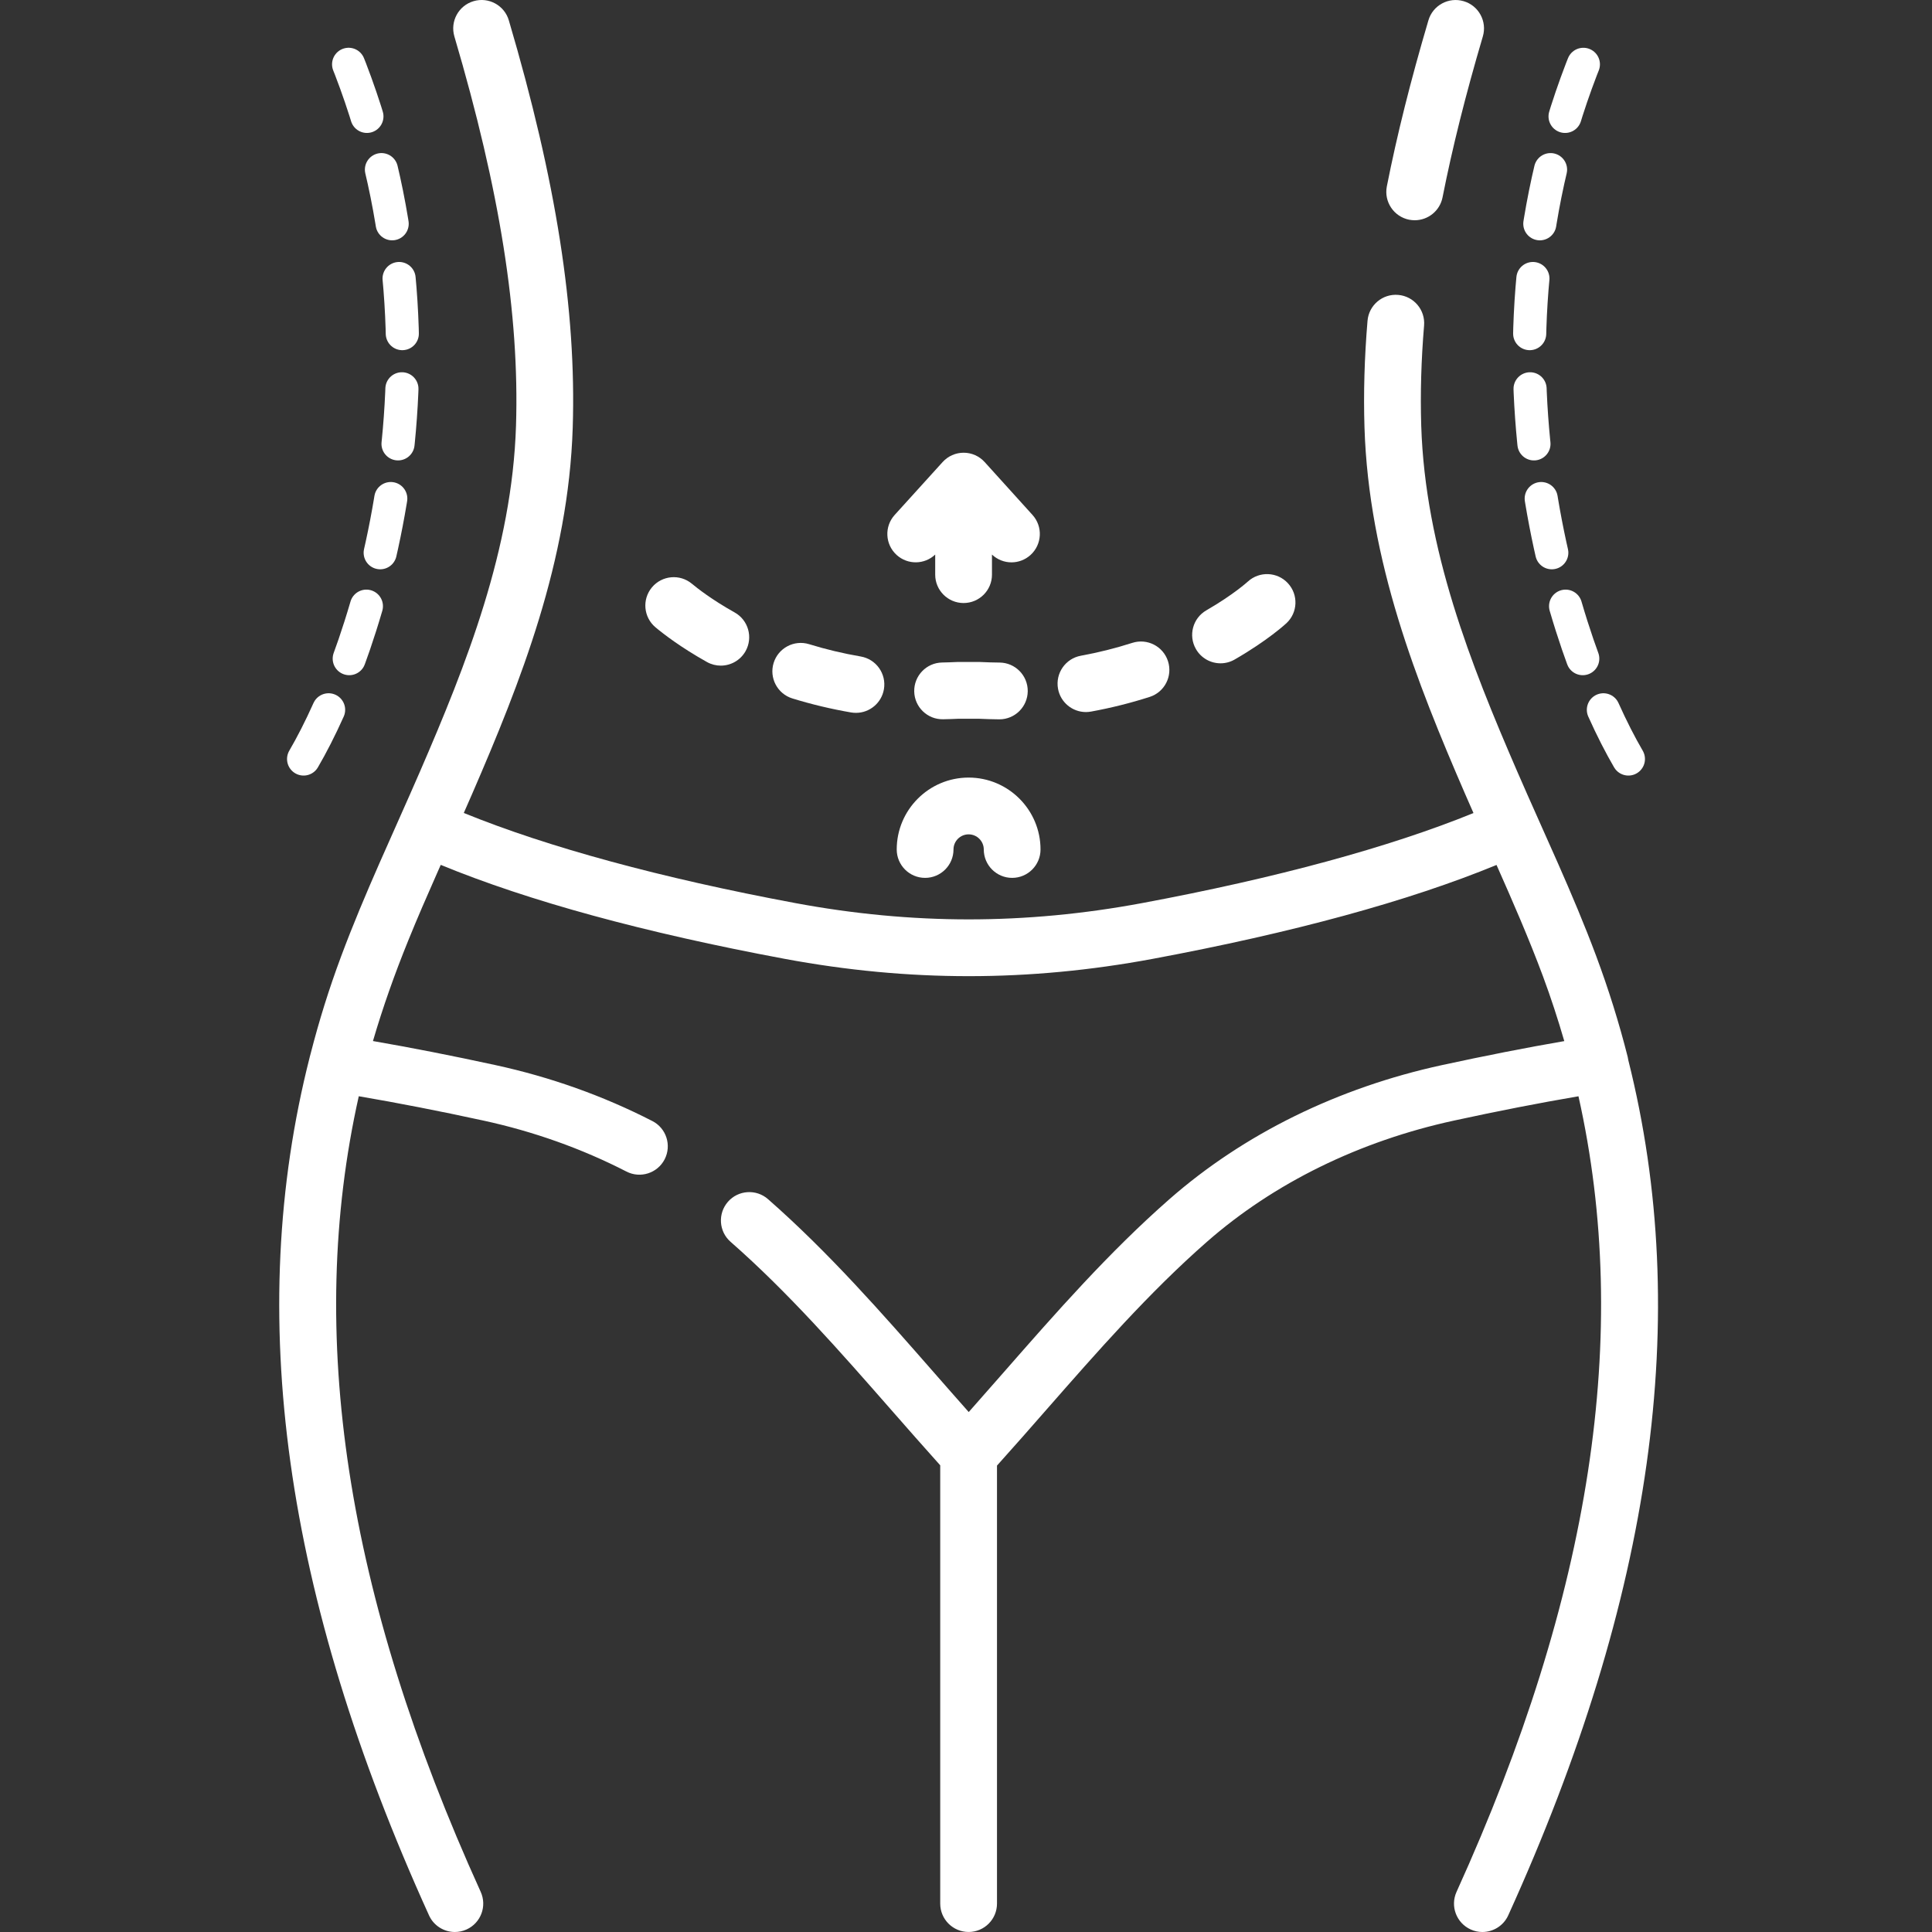 <svg width="70" height="70" viewBox="0 0 70 70" fill="none" xmlns="http://www.w3.org/2000/svg">
<rect x="0" y="0" width="70" height="70" fill="#333333" stroke="none"/>
<g clip-path="url(#clip0)">
<path d="M39.345 25.799C39.405 25.799 39.468 25.793 39.53 25.782C40.25 25.651 40.964 25.472 41.654 25.251C42.195 25.078 42.493 24.499 42.319 23.958C42.146 23.417 41.567 23.119 41.026 23.292C40.421 23.486 39.794 23.643 39.162 23.758C38.603 23.86 38.233 24.395 38.334 24.954C38.424 25.451 38.857 25.799 39.345 25.799Z" fill="white"/>
<path d="M44.223 24.033C44.397 24.033 44.574 23.988 44.735 23.895C45.928 23.208 46.582 22.606 46.609 22.581C47.024 22.195 47.048 21.548 46.664 21.132C46.28 20.715 45.63 20.689 45.212 21.071C45.208 21.076 44.683 21.552 43.709 22.113C43.217 22.396 43.048 23.025 43.331 23.517C43.521 23.848 43.867 24.033 44.223 24.033Z" fill="white"/>
<path d="M34.172 26.06C34.36 26.057 34.551 26.05 34.742 26.041H35.447C35.699 26.053 35.951 26.06 36.199 26.063H36.209C36.772 26.063 37.231 25.609 37.237 25.044C37.242 24.476 36.786 24.011 36.218 24.006C35.99 24.004 35.757 23.997 35.526 23.986C35.508 23.985 35.491 23.984 35.473 23.984H34.716C34.699 23.984 34.681 23.985 34.663 23.986C34.485 23.995 34.308 24 34.133 24.004C33.565 24.015 33.114 24.484 33.124 25.052C33.135 25.619 33.604 26.073 34.172 26.06Z" fill="white"/>
<path d="M23.751 22.73C24.041 22.972 24.669 23.457 25.614 23.986C25.773 24.075 25.946 24.117 26.115 24.117C26.476 24.117 26.825 23.927 27.014 23.591C27.291 23.095 27.114 22.468 26.619 22.191C25.789 21.727 25.259 21.309 25.07 21.151C24.634 20.787 23.986 20.845 23.621 21.281C23.257 21.717 23.315 22.365 23.751 22.73Z" fill="white"/>
<path d="M28.71 25.306C29.401 25.519 30.118 25.69 30.839 25.814C30.898 25.823 30.956 25.828 31.014 25.828C31.505 25.828 31.94 25.474 32.026 24.973C32.122 24.413 31.745 23.882 31.186 23.786C30.552 23.677 29.923 23.528 29.316 23.34C28.773 23.173 28.198 23.477 28.03 24.02C27.863 24.562 28.167 25.139 28.71 25.306Z" fill="white"/>
<path d="M33.518 31.807C34.086 31.807 34.547 31.346 34.547 30.778C34.547 30.476 34.792 30.23 35.095 30.23C35.397 30.23 35.644 30.476 35.644 30.778C35.644 31.346 36.104 31.807 36.672 31.807C37.24 31.807 37.7 31.346 37.7 30.778C37.7 29.342 36.532 28.173 35.095 28.173C33.658 28.173 32.49 29.342 32.49 30.778C32.49 31.346 32.95 31.807 33.518 31.807Z" fill="white"/>
<path d="M33.884 20.093V20.821C33.884 21.388 34.345 21.849 34.912 21.849C35.481 21.849 35.941 21.388 35.941 20.821V20.093C36.138 20.279 36.392 20.375 36.647 20.375C36.893 20.375 37.139 20.287 37.337 20.109C37.757 19.728 37.791 19.078 37.409 18.657L35.677 16.742C35.482 16.526 35.206 16.403 34.915 16.403H34.915C34.624 16.403 34.347 16.526 34.153 16.741L32.417 18.656C32.035 19.076 32.067 19.727 32.488 20.108C32.889 20.471 33.498 20.459 33.884 20.093Z" fill="white"/>
<path d="M58.997 38.413C58.992 38.374 58.985 38.334 58.975 38.295C58.666 37.073 58.283 35.847 57.837 34.65C56.987 32.368 55.936 30.175 54.969 27.945C53.288 24.064 51.635 19.901 51.494 15.426C51.458 14.267 51.492 13.046 51.597 11.796C51.645 11.23 51.225 10.732 50.659 10.685C50.093 10.636 49.595 11.057 49.548 11.623C49.436 12.952 49.399 14.254 49.438 15.49C49.591 20.329 51.323 24.702 53.084 28.767C53.184 28.997 53.285 29.227 53.387 29.458C50.355 30.694 46.236 31.815 41.384 32.72C37.155 33.508 33.043 33.508 28.814 32.72C23.958 31.814 19.837 30.692 16.804 29.455C16.906 29.225 17.006 28.996 17.106 28.766C18.867 24.702 20.599 20.329 20.751 15.49C20.886 11.233 20.15 6.545 18.436 0.738C18.276 0.193 17.703 -0.119 17.159 0.042C16.614 0.203 16.303 0.775 16.463 1.32C18.114 6.911 18.823 11.394 18.696 15.425C18.554 19.902 16.9 24.067 15.219 27.949C14.255 30.174 13.21 32.367 12.36 34.649C11.916 35.842 11.568 36.959 11.252 38.187C11.242 38.223 11.232 38.259 11.223 38.295C11.222 38.298 11.221 38.302 11.221 38.305C8.858 47.595 10.284 57.81 15.544 69.397C15.716 69.776 16.09 70 16.48 70C16.623 70 16.767 69.971 16.905 69.908C17.423 69.673 17.651 69.064 17.417 68.546C12.533 57.788 11.075 48.308 12.999 39.719C14.419 39.961 15.905 40.251 17.513 40.6C19.336 40.996 21.08 41.617 22.698 42.448C23.202 42.707 23.822 42.508 24.082 42.003C24.341 41.497 24.142 40.877 23.637 40.618C21.86 39.706 19.947 39.024 17.95 38.59C16.375 38.248 14.912 37.961 13.513 37.719C13.871 36.492 14.306 35.273 14.789 34.083C15.121 33.263 15.475 32.452 15.833 31.643C15.878 31.54 15.924 31.438 15.969 31.336C19.157 32.648 23.344 33.792 28.437 34.742C32.92 35.577 37.278 35.577 41.761 34.742C46.85 33.792 51.035 32.65 54.222 31.339C54.809 32.66 55.398 34.013 55.902 35.366C56.191 36.143 56.447 36.929 56.677 37.721C55.28 37.962 53.821 38.249 52.248 38.59C48.477 39.409 45.062 41.088 42.372 43.447C40.177 45.372 38.244 47.577 36.376 49.71C35.957 50.188 35.529 50.676 35.099 51.161C34.668 50.676 34.241 50.188 33.822 49.71C31.954 47.577 30.021 45.372 27.826 43.447C27.399 43.073 26.749 43.116 26.375 43.542C26.001 43.969 26.043 44.62 26.47 44.993C28.564 46.829 30.45 48.983 32.275 51.065C32.859 51.731 33.461 52.418 34.066 53.091V68.971C34.066 69.539 34.527 69.999 35.095 69.999C35.663 69.999 36.123 69.539 36.123 68.971V53.101C36.732 52.424 37.337 51.735 37.923 51.065C39.748 48.983 41.634 46.829 43.728 44.994C46.157 42.864 49.254 41.345 52.684 40.6C54.29 40.251 55.773 39.962 57.191 39.72C59.115 48.309 57.656 57.789 52.773 68.546C52.538 69.064 52.768 69.673 53.285 69.908C53.422 69.971 53.567 70 53.709 70C54.1 70 54.474 69.776 54.646 69.397C59.886 57.855 61.321 47.674 58.997 38.413Z" fill="white"/>
<path d="M51.057 7.961C51.125 7.973 51.192 7.98 51.258 7.98C51.739 7.98 52.169 7.641 52.266 7.151C52.622 5.351 53.099 3.444 53.726 1.32C53.887 0.775 53.576 0.203 53.031 0.043C52.486 -0.118 51.914 0.193 51.754 0.738C51.109 2.923 50.616 4.89 50.248 6.752C50.138 7.309 50.5 7.85 51.057 7.961Z" fill="white"/>
<path d="M59 27.5C56.667 23.5 53.1 12.8 57.5 2" stroke="white" stroke-width="1.2" stroke-linecap="round" stroke-linejoin="round" stroke-dasharray="2 2"/>
<path d="M11 27.5C13.333 23.5 16.9 12.8 12.5 2" stroke="white" stroke-width="1.2" stroke-linecap="round" stroke-linejoin="round" stroke-dasharray="2 2"/>
</g>
<defs>
<clipPath id="clip0">
<rect width="70" height="70" fill="white"/>
</clipPath>
</defs>
</svg>
